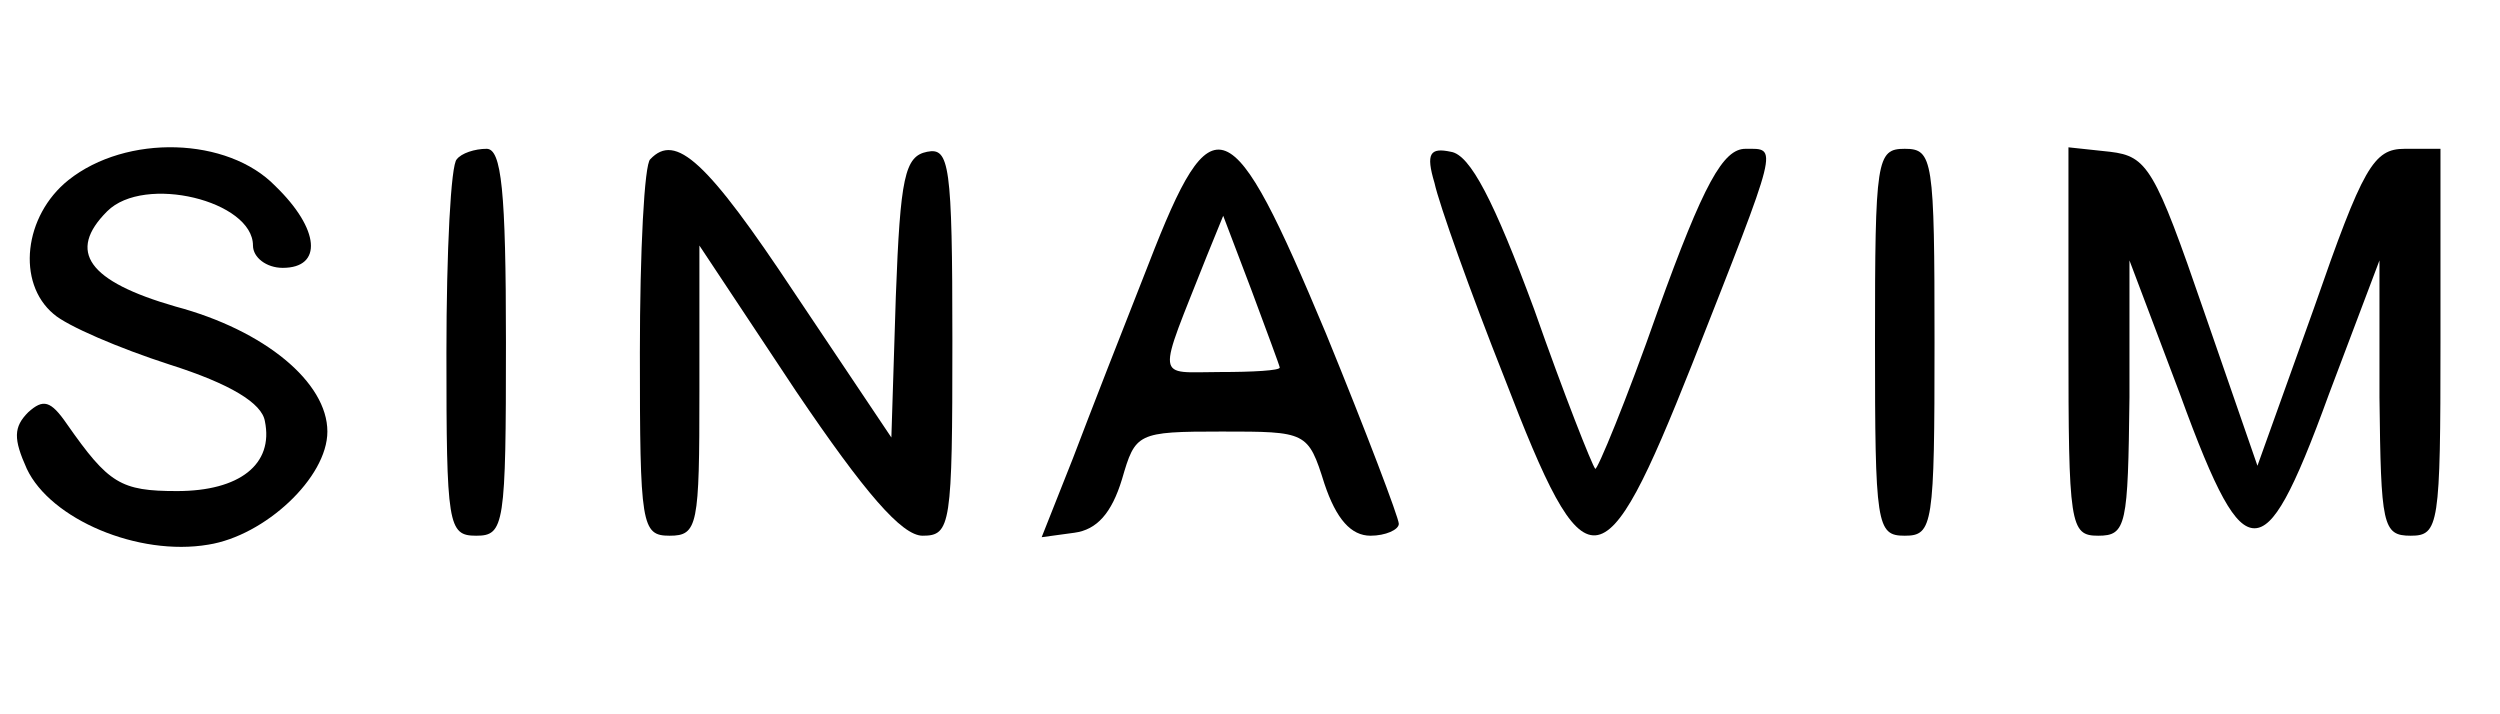 <?xml version="1.0" standalone="no"?>
<!DOCTYPE svg PUBLIC "-//W3C//DTD SVG 20010904//EN"
 "http://www.w3.org/TR/2001/REC-SVG-20010904/DTD/svg10.dtd">
<svg version="1.0" xmlns="http://www.w3.org/2000/svg"
 width="168pt" height="48pt" viewBox="0 0 168 48"
 preserveAspectRatio="xMidYMid meet">

<g transform="translate(0,48) scale(0.1,-0.1)"
fill="#000000" stroke="none">
<path d="M46 359 c-30 -24 -35 -69 -10 -90 9 -8 44 -23 78 -34 41 -13 62 -26
64 -38 6 -29 -17 -47 -59 -47 -38 0 -46 5 -74 45 -11 16 -16 17 -26 8 -10 -10
-10 -18 -1 -38 16 -34 75 -59 122 -51 38 6 80 45 80 76 0 33 -42 68 -102 84
-59 17 -73 37 -46 64 25 25 98 7 98 -23 0 -8 9 -15 20 -15 27 0 25 26 -5 55
-32 33 -100 35 -139 4z"/>
<path d="M307 373 c-4 -3 -7 -62 -7 -130 0 -116 1 -123 20 -123 19 0 20 7 20
130 0 102 -3 130 -13 130 -8 0 -17 -3 -20 -7z"/>
<path d="M437 373 c-4 -3 -7 -62 -7 -130 0 -116 1 -123 20 -123 19 0 20 7 20
97 l0 98 65 -98 c46 -68 71 -97 85 -97 19 0 20 7 20 131 0 119 -2 130 -17 127
-15 -3 -18 -17 -21 -97 l-3 -95 -65 97 c-59 89 -80 108 -97 90z"/>
<path d="M772 303 c-17 -43 -40 -102 -51 -131 l-21 -53 22 3 c15 2 25 13 32
36 9 31 10 32 67 32 57 0 58 0 69 -35 8 -24 18 -35 31 -35 10 0 19 4 19 8 0 4
-22 62 -49 128 -64 153 -76 158 -119 47z m88 -70 c0 -2 -18 -3 -40 -3 -44 0
-43 -8 -9 78 l11 27 19 -50 c10 -27 19 -51 19 -52z"/>
<path d="M964 357 c3 -14 24 -73 47 -131 55 -143 66 -142 126 9 59 150 58 145
36 145 -15 0 -28 -23 -59 -109 -21 -60 -41 -108 -42 -106 -2 2 -21 50 -41 107
-27 73 -43 104 -56 106 -14 3 -17 -1 -11 -21z"/>
<path d="M1260 250 c0 -123 1 -130 20 -130 19 0 20 7 20 130 0 123 -1 130 -20
130 -19 0 -20 -7 -20 -130z"/>
<path d="M1390 251 c0 -124 1 -131 20 -131 19 0 20 7 21 93 l0 92 34 -90 c24
-66 37 -90 50 -90 13 0 26 24 50 90 l34 90 0 -92 c1 -86 2 -93 21 -93 19 0 20
7 20 130 l0 130 -24 0 c-21 0 -28 -12 -61 -107 l-38 -106 -36 104 c-33 96 -38
104 -63 107 l-28 3 0 -130z"/>
</g>
</svg>
